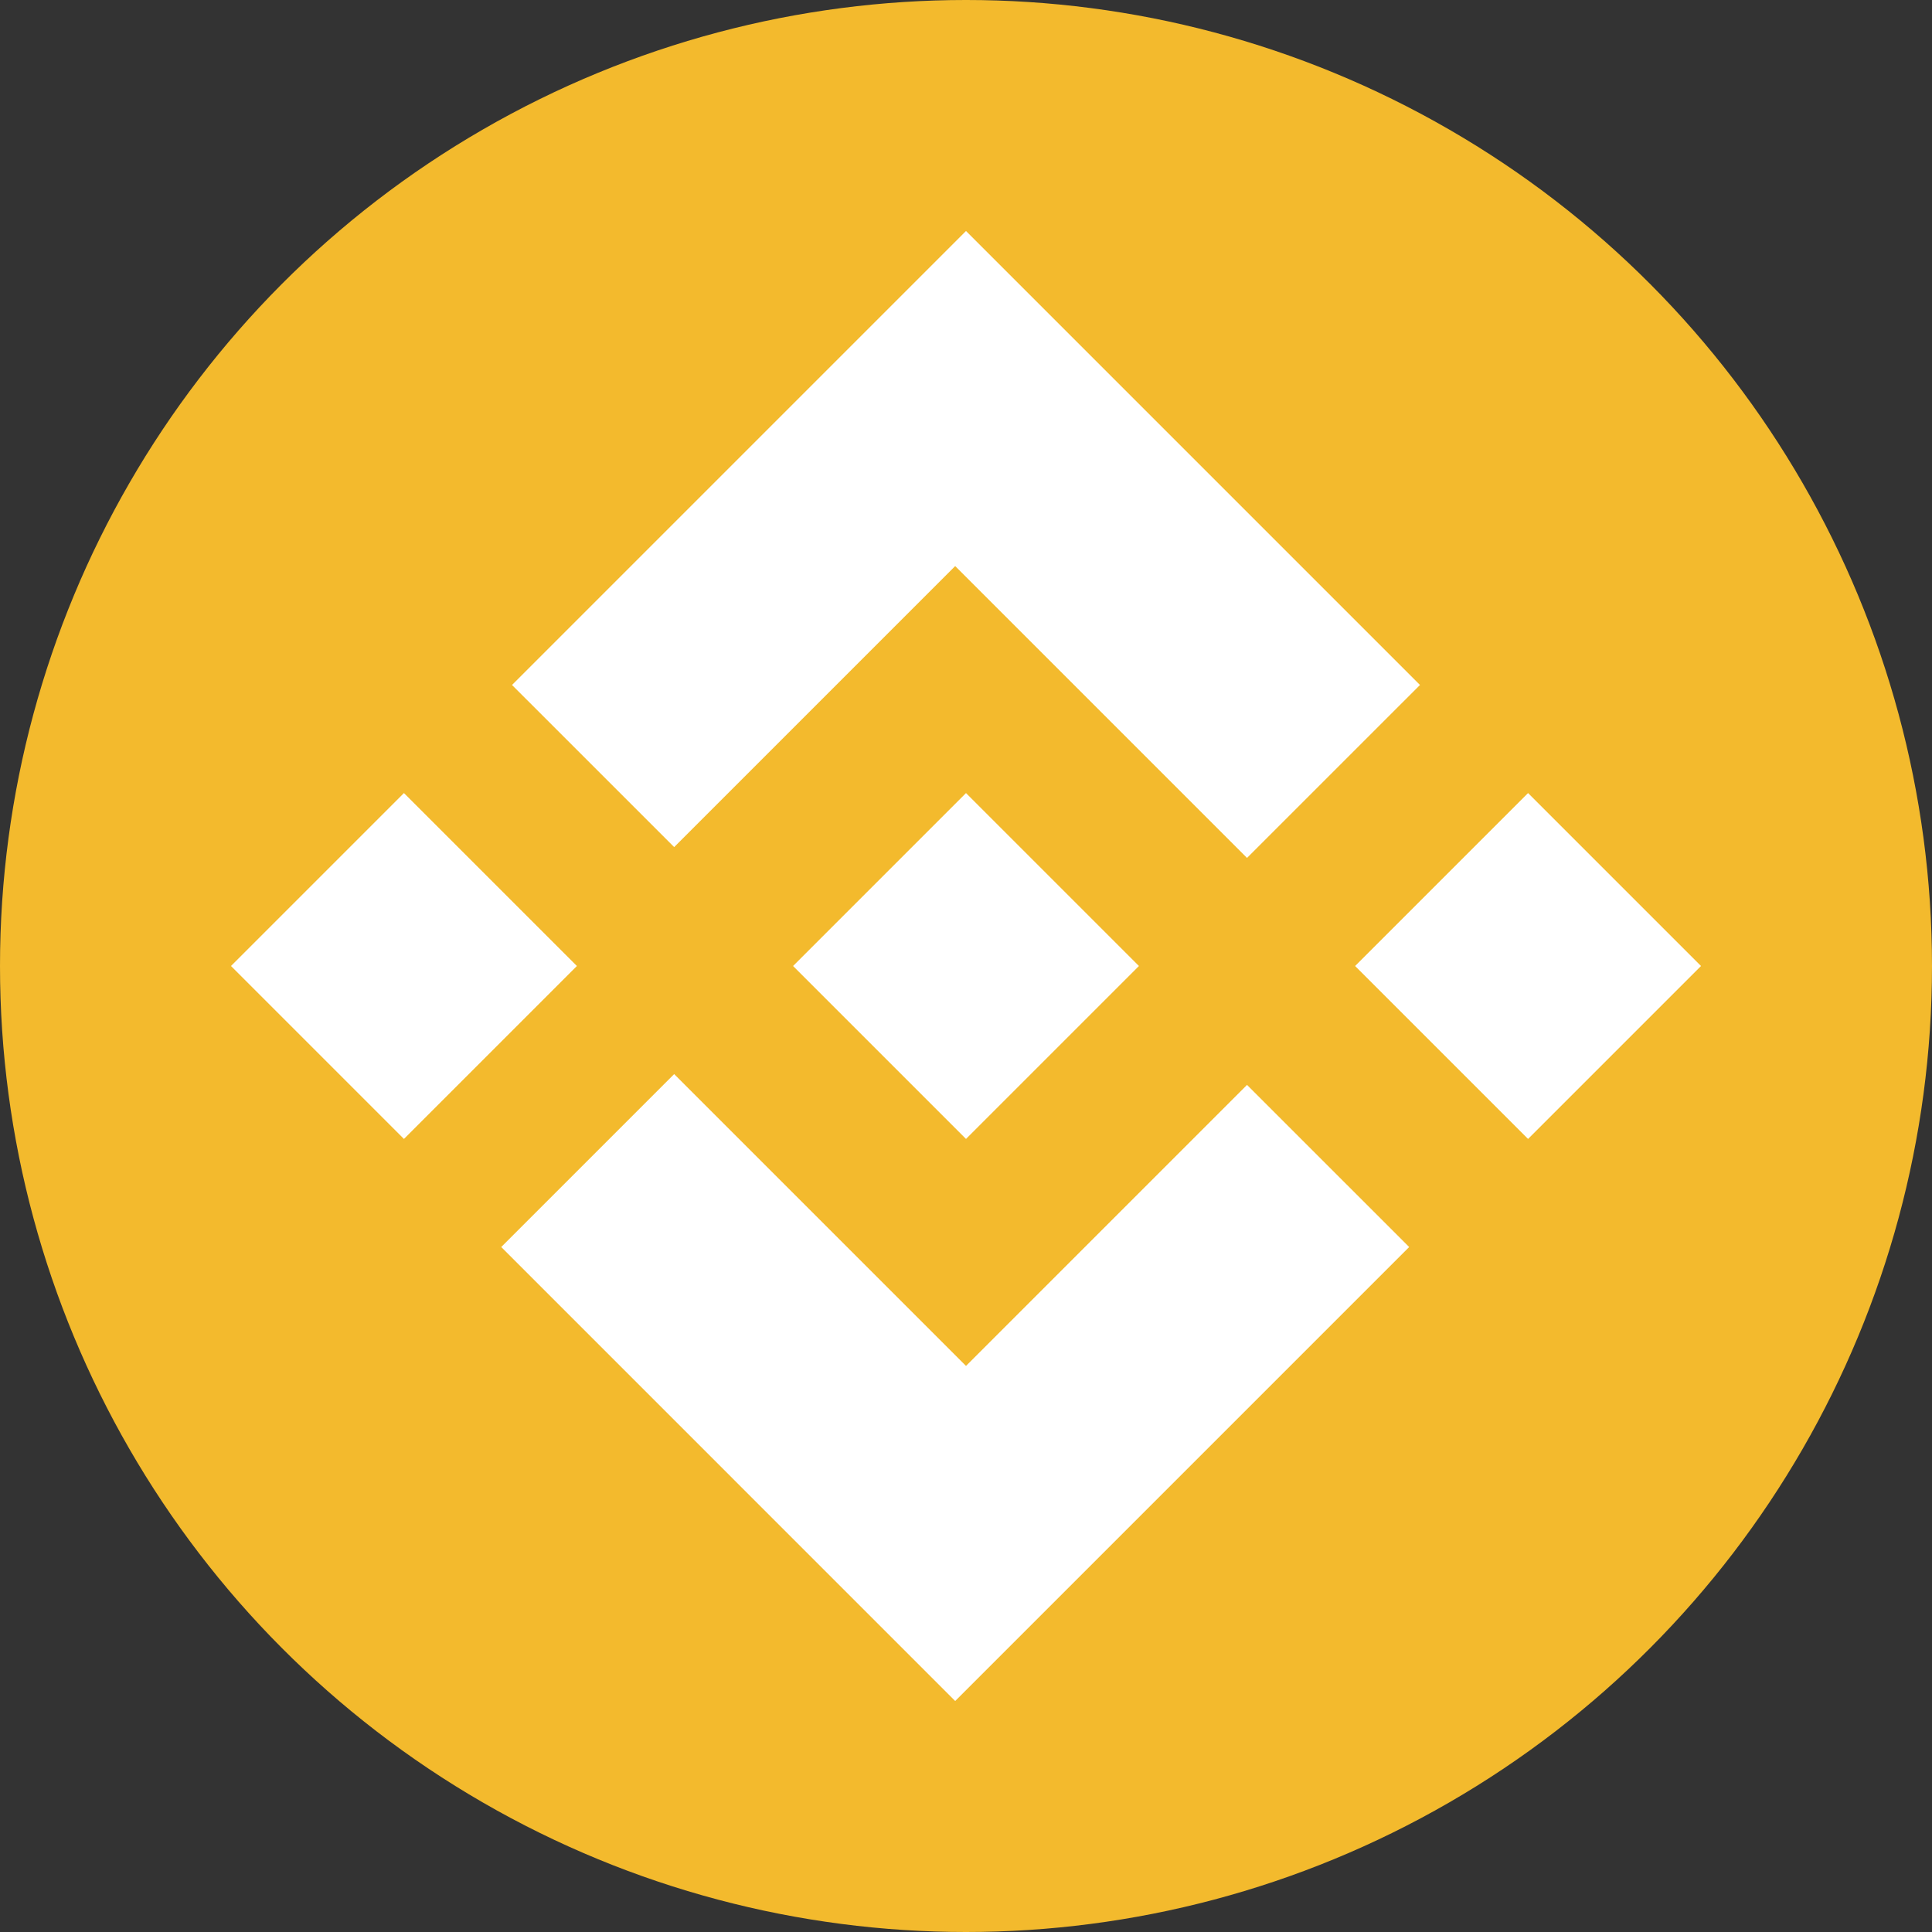 <svg width="92" height="92" viewBox="0 0 92 92" fill="none" xmlns="http://www.w3.org/2000/svg">
<rect x="0" y="0" width="92" height="92" fill="#333333" stroke="none"/>
<circle cx="46" cy="46" r="46" fill="#F3BA2D"/>
<path d="M46 11L24.382 32.618L32.103 40.338L45.485 26.956L59.382 40.853L67.618 32.618L46 11Z" fill="white"/>
<path d="M11 46L19.235 37.765L27.471 46L19.235 54.235L11 46Z" fill="white"/>
<path d="M23.868 59.382L32.103 51.147L46 65.044L59.382 51.662L67.103 59.382L45.485 81L23.868 59.382Z" fill="white"/>
<path d="M46 37.765L37.765 46L46 54.235L54.235 46L46 37.765Z" fill="white"/>
<path d="M72.765 37.765L64.529 46L72.765 54.235L81 46L72.765 37.765Z" fill="white"/>
</svg>
